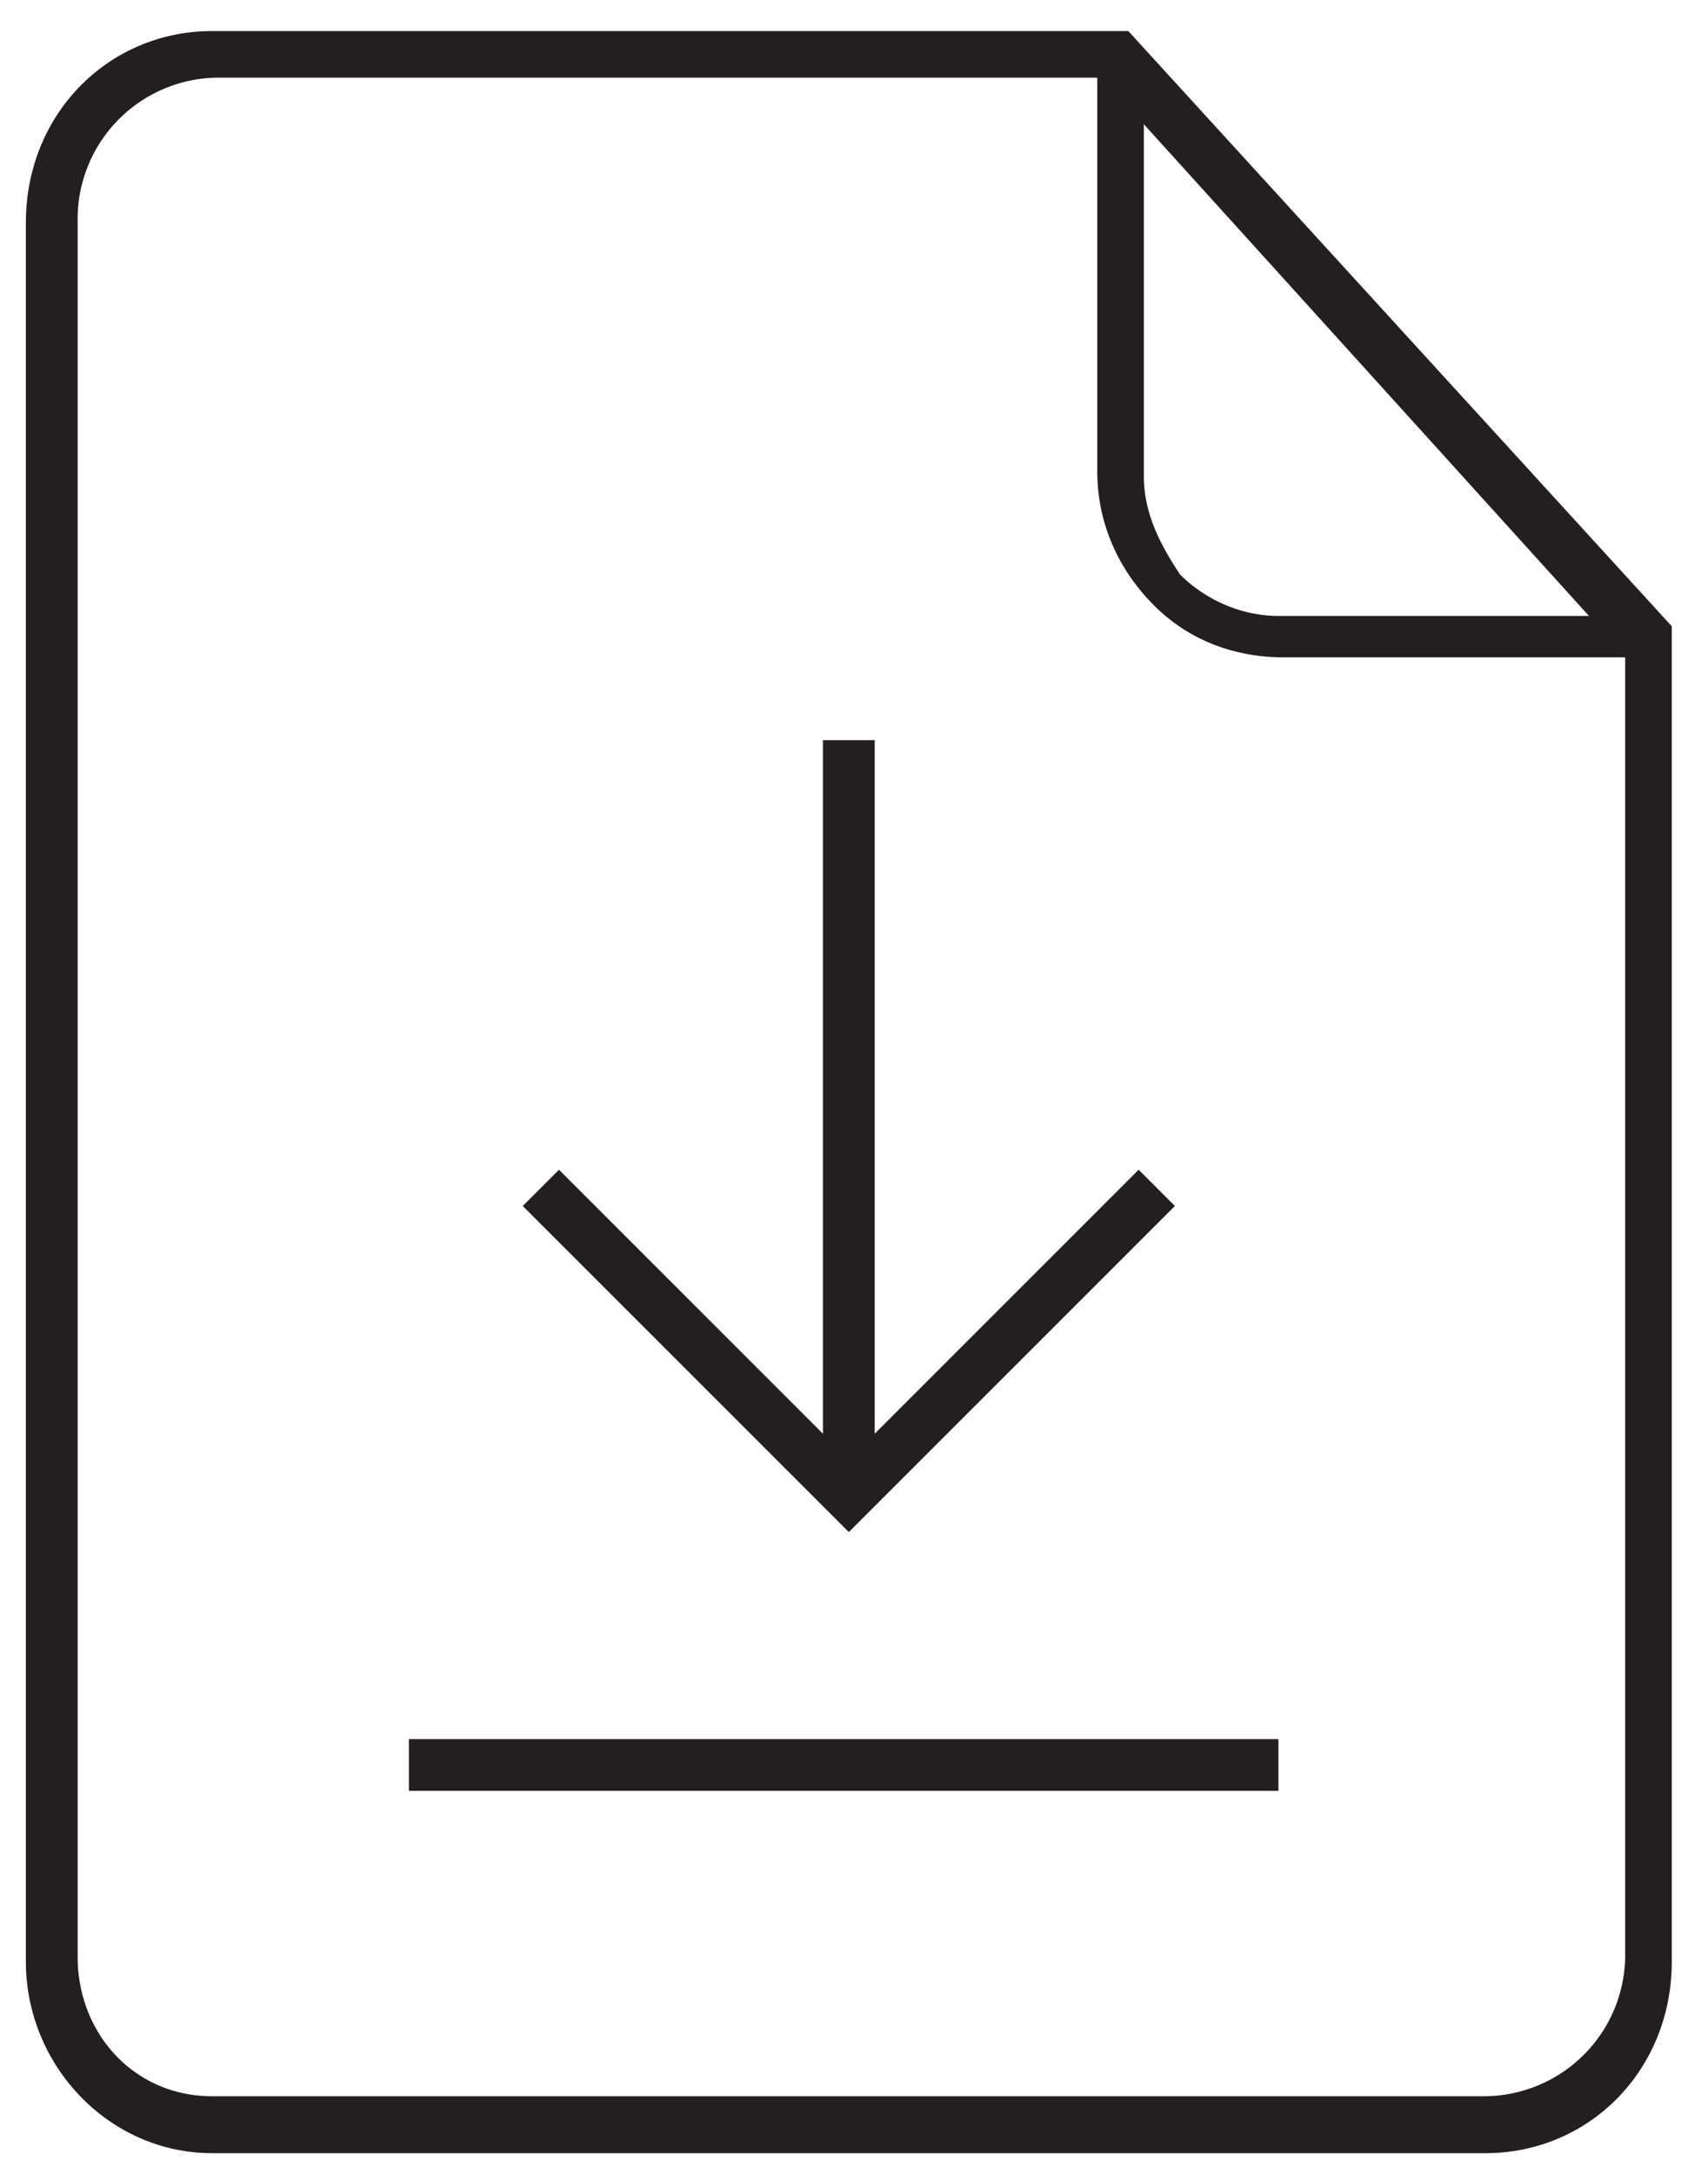 <svg xmlns="http://www.w3.org/2000/svg" viewBox="0 0 33 42"><path d="M21.8.6H4.1C2.1.6.5 2.2.5 4.3v33.6c0 2 1.6 3.7 3.6 3.7h24.6c2 0 3.6-1.6 3.6-3.7V12.1L21.8.6zm.3 8.6V2.4l8.6 9.5h-6c-.7 0-1.4-.3-1.9-.8-.4-.6-.7-1.2-.7-1.9zm9.3 28.6a2.732 2.732 0 01-2.7 2.7H4.1c-1.5 0-2.6-1.2-2.6-2.7V4.2a2.732 2.732 0 012.7-2.7h17v7.6c0 1 .4 1.9 1.1 2.6.7.7 1.6 1 2.5 1h6.6v25.1zM7.9 33.6h16.8v1H7.9v-1zm14.8-10.3l-.7-.7-5.1 5.1V14.3h-1v13.4l-5.1-5.1-.7.7 6.3 6.3 6.3-6.3z" fill="#231F20"/></svg>